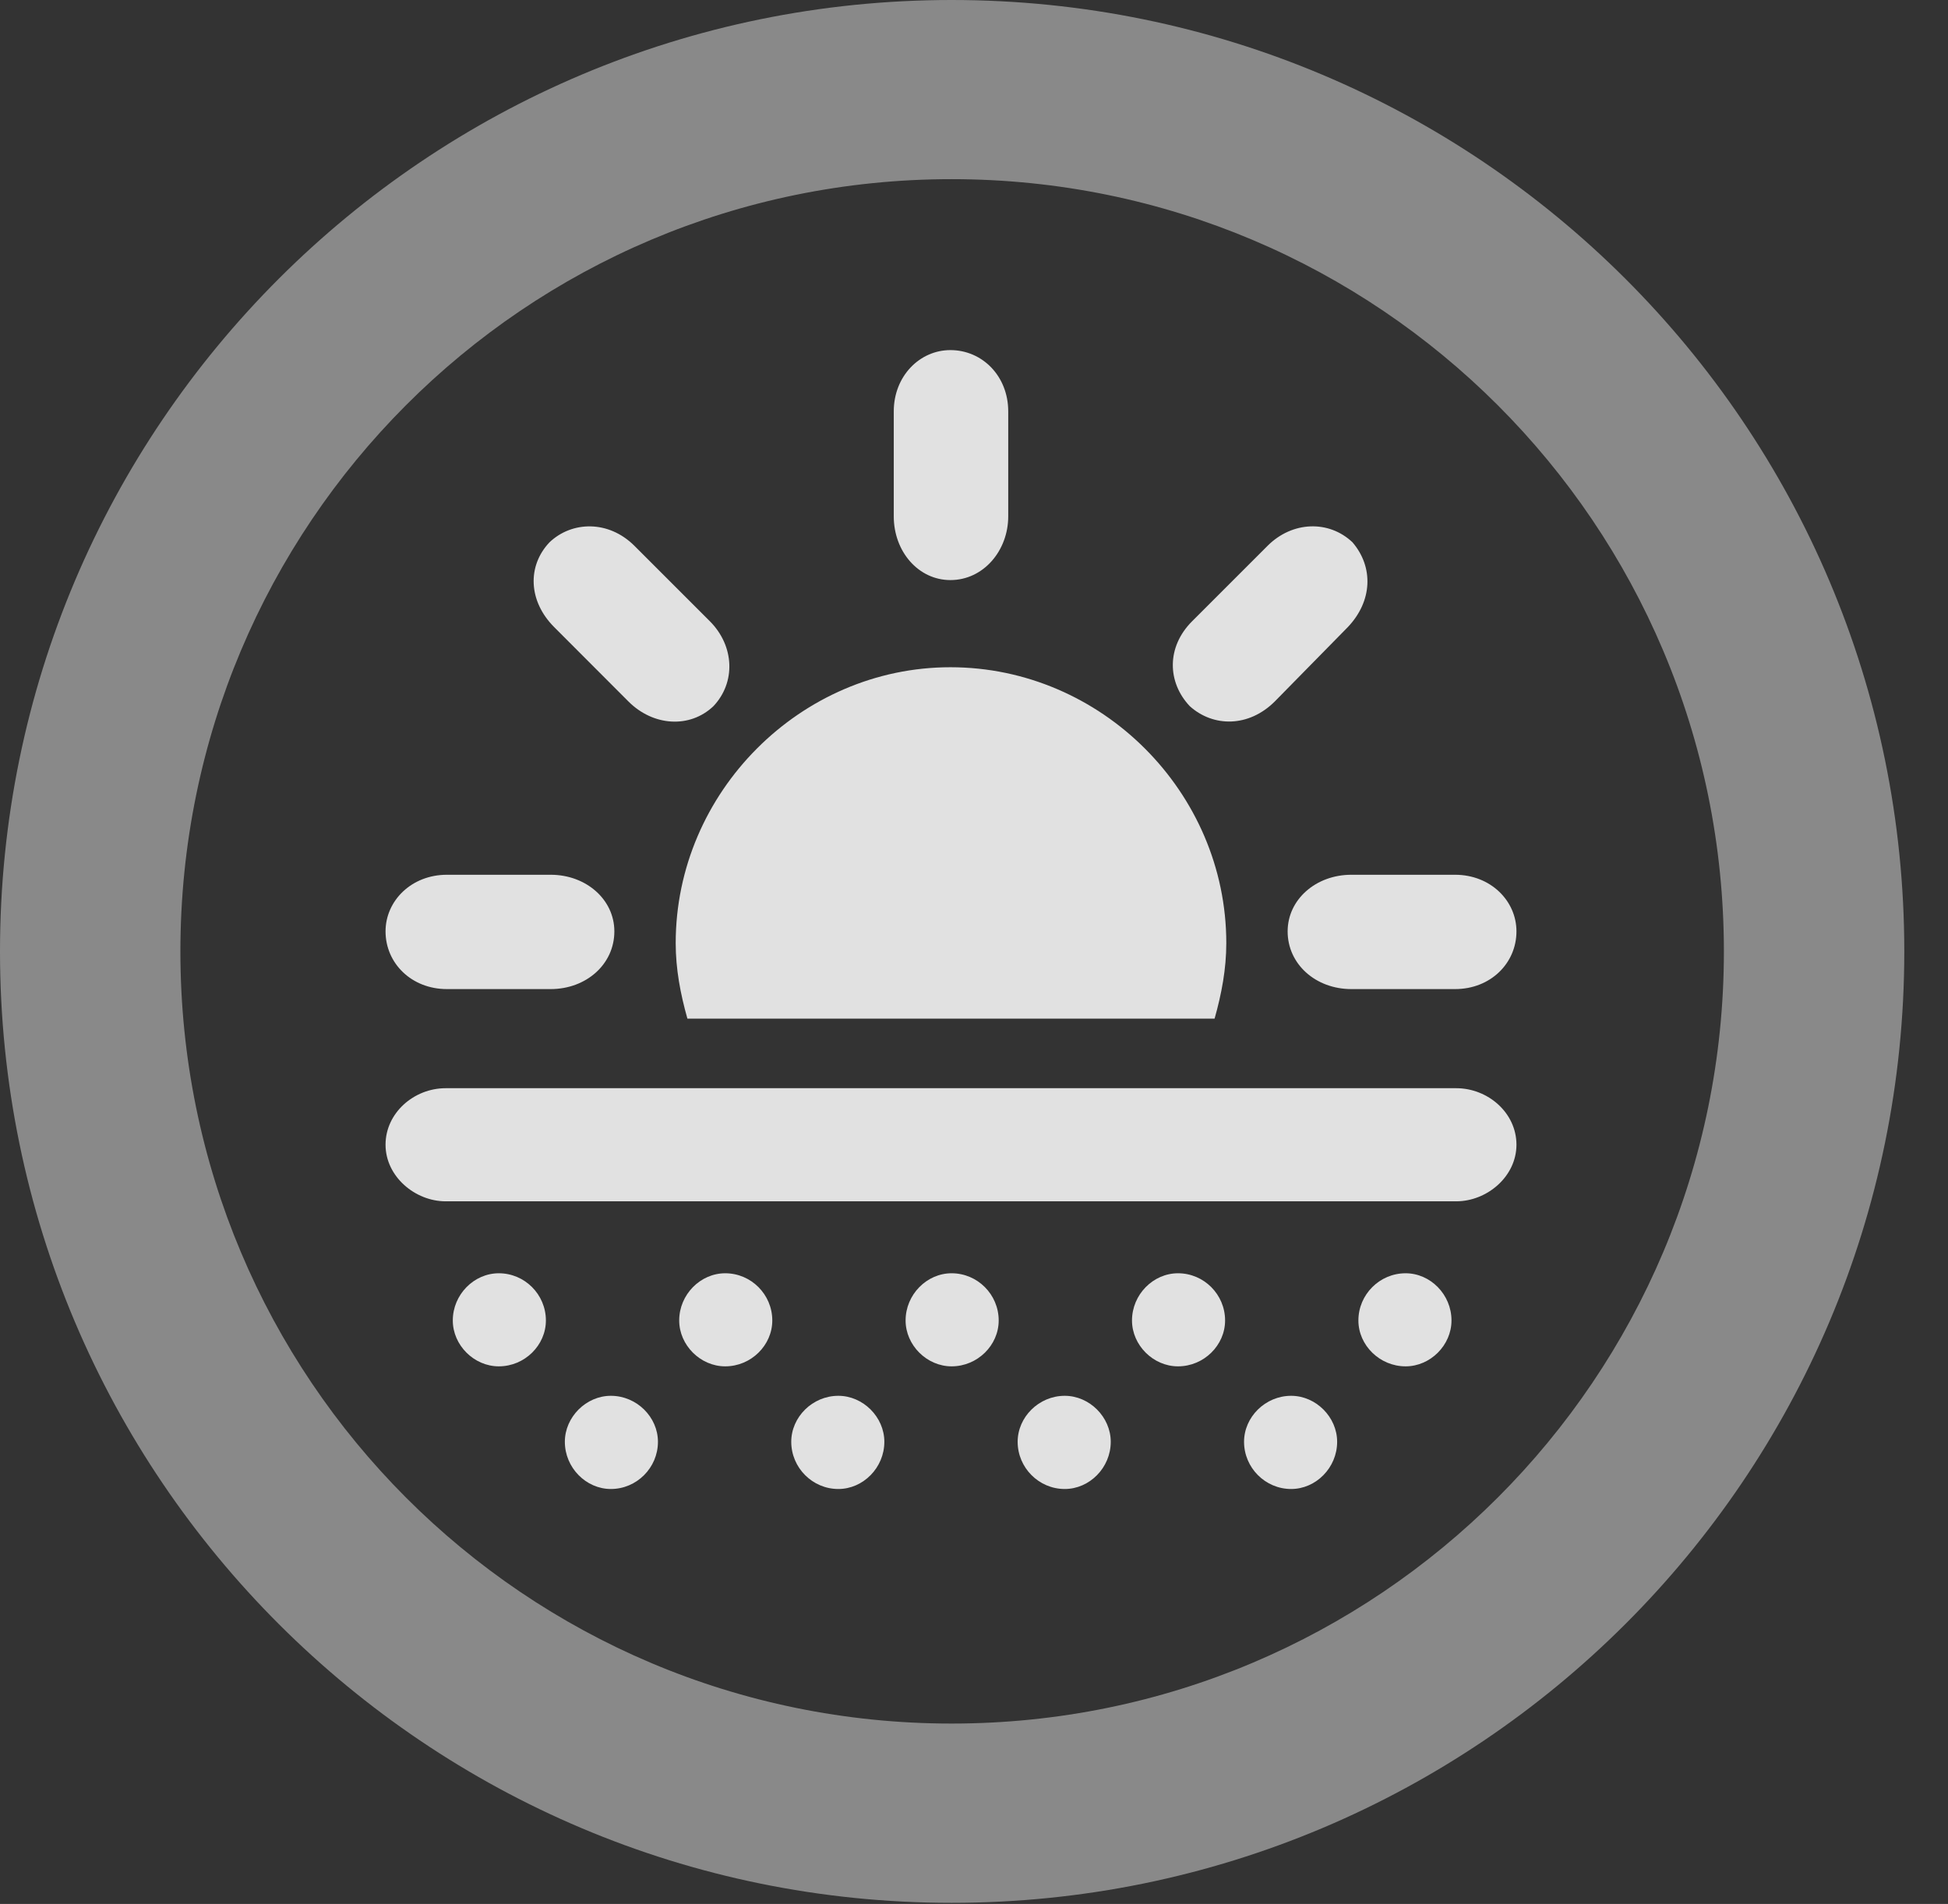 <?xml version="1.0" encoding="UTF-8"?>
<!--Generator: Apple Native CoreSVG 341-->
<!DOCTYPE svg
PUBLIC "-//W3C//DTD SVG 1.1//EN"
       "http://www.w3.org/Graphics/SVG/1.1/DTD/svg11.dtd">
<svg version="1.1" xmlns="http://www.w3.org/2000/svg" xmlns:xlink="http://www.w3.org/1999/xlink" viewBox="0 0 16.133 15.771">
 <rect x="0" y="0" width="16.133" height="15.771" fill="#333333" stroke="none"/>
 <g>
  <rect height="15.771" opacity="0" width="16.133" x="0" y="0"/>
  <path d="M7.881 15.762C12.236 15.762 15.771 12.236 15.771 7.881C15.771 3.525 12.236 0 7.881 0C3.535 0 0 3.525 0 7.881C0 12.236 3.535 15.762 7.881 15.762ZM7.881 14.277C4.346 14.277 1.494 11.416 1.494 7.881C1.494 4.346 4.346 1.484 7.881 1.484C11.416 1.484 14.277 4.346 14.277 7.881C14.277 11.416 11.416 14.277 7.881 14.277Z" fill="white" fill-opacity="0.425"/>
  <path d="M5.088 7.715C5.088 7.451 4.854 7.246 4.561 7.246L3.701 7.246C3.408 7.246 3.193 7.461 3.193 7.715C3.193 7.979 3.408 8.193 3.701 8.193L4.561 8.193C4.854 8.193 5.088 7.988 5.088 7.715ZM5.908 5.85C6.094 5.654 6.084 5.352 5.879 5.146L5.254 4.521C5.039 4.307 4.736 4.316 4.551 4.492C4.365 4.688 4.375 4.98 4.59 5.195L5.205 5.811C5.41 6.016 5.713 6.035 5.908 5.85ZM7.871 4.805C8.145 4.805 8.35 4.561 8.35 4.277L8.35 3.408C8.35 3.115 8.135 2.9 7.871 2.9C7.617 2.9 7.402 3.115 7.402 3.408L7.402 4.277C7.402 4.57 7.607 4.805 7.871 4.805ZM9.854 5.85C10.049 6.025 10.342 6.025 10.557 5.811L11.162 5.195C11.367 4.98 11.377 4.697 11.201 4.492C11.006 4.307 10.703 4.316 10.498 4.521L9.873 5.146C9.658 5.361 9.668 5.654 9.854 5.85ZM10.664 7.715C10.664 7.988 10.898 8.193 11.191 8.193L12.051 8.193C12.344 8.193 12.559 7.979 12.559 7.715C12.559 7.461 12.344 7.246 12.051 7.246L11.191 7.246C10.898 7.246 10.664 7.451 10.664 7.715ZM5.693 8.438L10.059 8.438C10.117 8.232 10.156 8.027 10.156 7.812C10.156 6.562 9.121 5.527 7.871 5.527C6.631 5.527 5.596 6.562 5.596 7.812C5.596 8.027 5.635 8.232 5.693 8.438ZM3.691 9.951L12.06 9.951C12.315 9.951 12.559 9.746 12.559 9.482C12.559 9.219 12.324 9.014 12.06 9.014L3.691 9.014C3.428 9.014 3.193 9.219 3.193 9.482C3.193 9.746 3.438 9.951 3.691 9.951ZM4.131 11.318C4.346 11.318 4.521 11.143 4.521 10.938C4.521 10.723 4.346 10.547 4.131 10.547C3.926 10.547 3.75 10.723 3.75 10.938C3.75 11.143 3.926 11.318 4.131 11.318ZM6.006 11.318C6.221 11.318 6.396 11.143 6.396 10.938C6.396 10.723 6.221 10.547 6.006 10.547C5.801 10.547 5.625 10.723 5.625 10.938C5.625 11.143 5.801 11.318 6.006 11.318ZM7.881 11.318C8.096 11.318 8.271 11.143 8.271 10.938C8.271 10.723 8.096 10.547 7.881 10.547C7.676 10.547 7.5 10.723 7.5 10.938C7.5 11.143 7.676 11.318 7.881 11.318ZM9.756 11.318C9.971 11.318 10.146 11.143 10.146 10.938C10.146 10.723 9.971 10.547 9.756 10.547C9.551 10.547 9.375 10.723 9.375 10.938C9.375 11.143 9.551 11.318 9.756 11.318ZM11.641 11.318C11.846 11.318 12.021 11.143 12.021 10.938C12.021 10.723 11.846 10.547 11.641 10.547C11.426 10.547 11.25 10.723 11.25 10.938C11.25 11.143 11.426 11.318 11.641 11.318ZM5.059 12.334C5.273 12.334 5.449 12.158 5.449 11.943C5.449 11.738 5.273 11.562 5.059 11.562C4.854 11.562 4.678 11.738 4.678 11.943C4.678 12.158 4.854 12.334 5.059 12.334ZM6.943 12.334C7.148 12.334 7.324 12.158 7.324 11.943C7.324 11.738 7.148 11.562 6.943 11.562C6.729 11.562 6.553 11.738 6.553 11.943C6.553 12.158 6.729 12.334 6.943 12.334ZM8.818 12.334C9.023 12.334 9.199 12.158 9.199 11.943C9.199 11.738 9.023 11.562 8.818 11.562C8.604 11.562 8.428 11.738 8.428 11.943C8.428 12.158 8.604 12.334 8.818 12.334ZM10.693 12.334C10.898 12.334 11.074 12.158 11.074 11.943C11.074 11.738 10.898 11.562 10.693 11.562C10.479 11.562 10.303 11.738 10.303 11.943C10.303 12.158 10.479 12.334 10.693 12.334Z" fill="white" fill-opacity="0.85"/>
 </g>
</svg>

